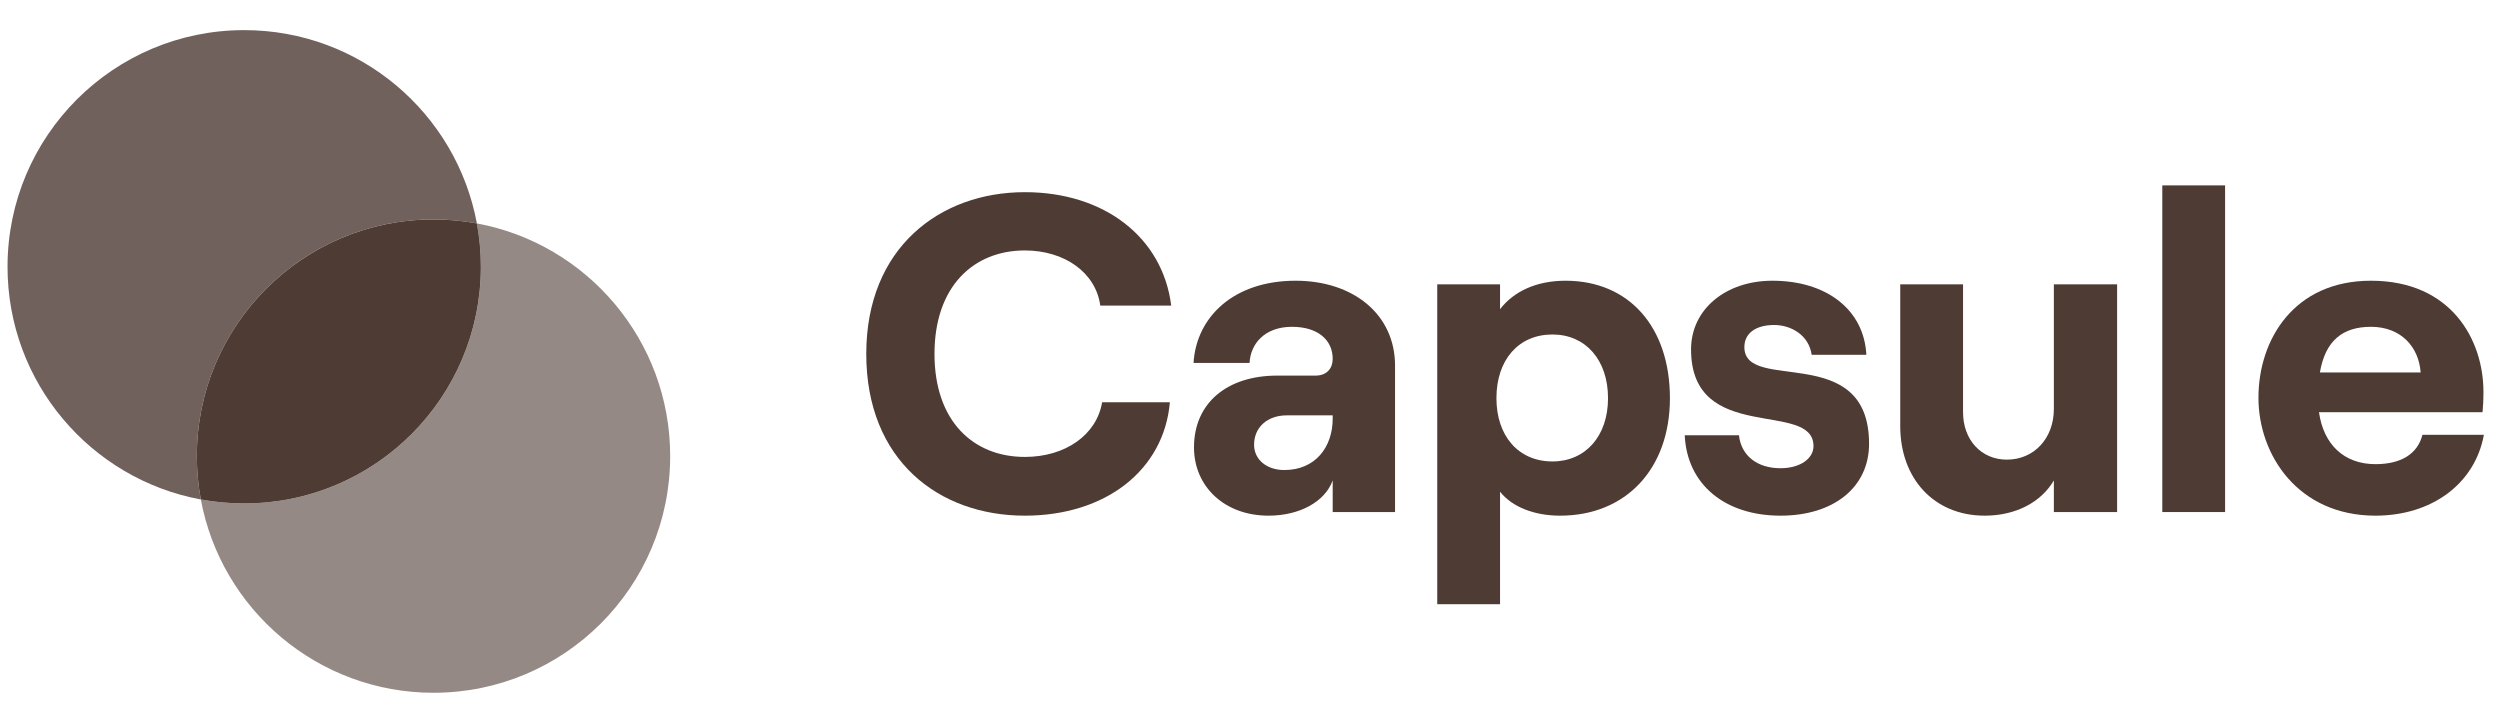 <svg width="166" height="48" viewBox="0 0 166 48" fill="none" xmlns="http://www.w3.org/2000/svg">
<g opacity="0.84">
<path d="M16.214 33.428C24.893 33.428 31.928 26.393 31.928 17.714C31.928 16.731 31.838 15.768 31.665 14.835C30.732 14.662 29.769 14.571 28.786 14.571C20.107 14.571 13.071 21.607 13.071 30.286C13.071 31.269 13.162 32.232 13.335 33.165C14.268 33.338 15.231 33.428 16.214 33.428Z" fill="#2D160E"/>
<path opacity="0.8" fill-rule="evenodd" clip-rule="evenodd" d="M13.335 33.165C6.031 31.813 0.5 25.41 0.5 17.714C0.5 9.036 7.536 2 16.214 2C23.91 2 30.313 7.531 31.665 14.835C30.732 14.662 29.769 14.571 28.786 14.571C20.107 14.571 13.071 21.607 13.071 30.286C13.071 31.269 13.162 32.232 13.335 33.165Z" fill="#2D160E"/>
<path opacity="0.6" fill-rule="evenodd" clip-rule="evenodd" d="M16.215 33.428C24.893 33.428 31.929 26.393 31.929 17.714C31.929 16.73 31.838 15.768 31.666 14.835C38.969 16.187 44.5 22.59 44.5 30.285C44.5 38.964 37.465 46 28.786 46C21.091 46 14.688 40.469 13.335 33.165C14.268 33.338 15.231 33.428 16.215 33.428Z" fill="#2D160E"/>
<path d="M68.049 34.24C73.419 34.24 77.29 31.21 77.68 26.71H73.18C72.82 28.87 70.749 30.34 68.049 30.34C64.659 30.34 62.05 28 62.05 23.5C62.05 19 64.659 16.63 68.049 16.63C70.689 16.63 72.76 18.1 73.059 20.29H77.769C77.2 15.76 73.329 12.76 68.049 12.76C62.44 12.76 57.52 16.42 57.52 23.5C57.52 30.58 62.349 34.24 68.049 34.24Z" fill="#2D160E"/>
<path d="M86.031 18.64C81.891 18.64 79.431 21.07 79.251 24.1H82.971C83.031 22.84 83.961 21.7 85.791 21.7C87.501 21.7 88.491 22.57 88.491 23.83C88.491 24.46 88.101 24.94 87.351 24.94H84.801C81.501 24.94 79.281 26.74 79.281 29.71C79.281 32.29 81.291 34.24 84.231 34.24C86.301 34.24 87.981 33.31 88.491 31.9V34H92.631V24.28C92.631 20.86 89.841 18.64 86.031 18.64ZM85.281 31.21C84.111 31.21 83.271 30.52 83.271 29.53C83.271 28.36 84.171 27.58 85.431 27.58H88.491V27.79C88.491 29.71 87.321 31.21 85.281 31.21Z" fill="#2D160E"/>
<path d="M95.433 40.12H99.603V32.65C100.413 33.67 101.883 34.24 103.593 34.24C107.943 34.24 110.883 31.15 110.883 26.44C110.883 21.73 108.183 18.64 103.953 18.64C102.003 18.64 100.503 19.36 99.603 20.53V18.88H95.433V40.12ZM103.083 30.64C100.833 30.64 99.363 28.96 99.363 26.44C99.363 23.89 100.833 22.21 103.083 22.21C105.273 22.21 106.773 23.89 106.773 26.44C106.773 28.96 105.273 30.64 103.083 30.64Z" fill="#2D160E"/>
<path d="M118.226 34.24C121.766 34.24 124.106 32.35 124.106 29.47C124.106 22.63 115.826 26.14 115.826 23.05C115.826 22.09 116.636 21.58 117.806 21.58C118.946 21.58 120.116 22.27 120.296 23.56H123.926C123.776 20.59 121.316 18.64 117.686 18.64C114.596 18.64 112.286 20.53 112.286 23.2C112.286 29.56 120.416 26.53 120.416 29.62C120.416 30.46 119.516 31.09 118.226 31.09C116.666 31.09 115.616 30.25 115.466 28.9H111.866C112.016 32.17 114.536 34.24 118.226 34.24Z" fill="#2D160E"/>
<path d="M140.576 18.88H136.376V27.16C136.376 29.08 135.086 30.52 133.256 30.52C131.546 30.52 130.346 29.2 130.346 27.37V18.88H126.176V28.3C126.176 31.75 128.396 34.24 131.786 34.24C133.856 34.24 135.536 33.34 136.376 31.9V34H140.576V18.88Z" fill="#2D160E"/>
<path d="M143.576 34H147.746V12.31H143.576V34Z" fill="#2D160E"/>
<path d="M160.851 28.87C160.521 30.16 159.411 30.82 157.731 30.82C155.631 30.82 154.281 29.5 153.981 27.37H164.841C164.871 27.04 164.901 26.59 164.901 26.02C164.901 22.57 162.771 18.64 157.431 18.64C152.301 18.64 149.961 22.57 149.961 26.41C149.961 30.22 152.601 34.24 157.731 34.24C161.451 34.24 164.331 32.14 164.931 28.87H160.851ZM157.431 21.7C159.441 21.7 160.611 23.05 160.731 24.73H154.041C154.401 22.63 155.541 21.7 157.431 21.7Z" fill="#2D160E"/>
</g>
</svg>
